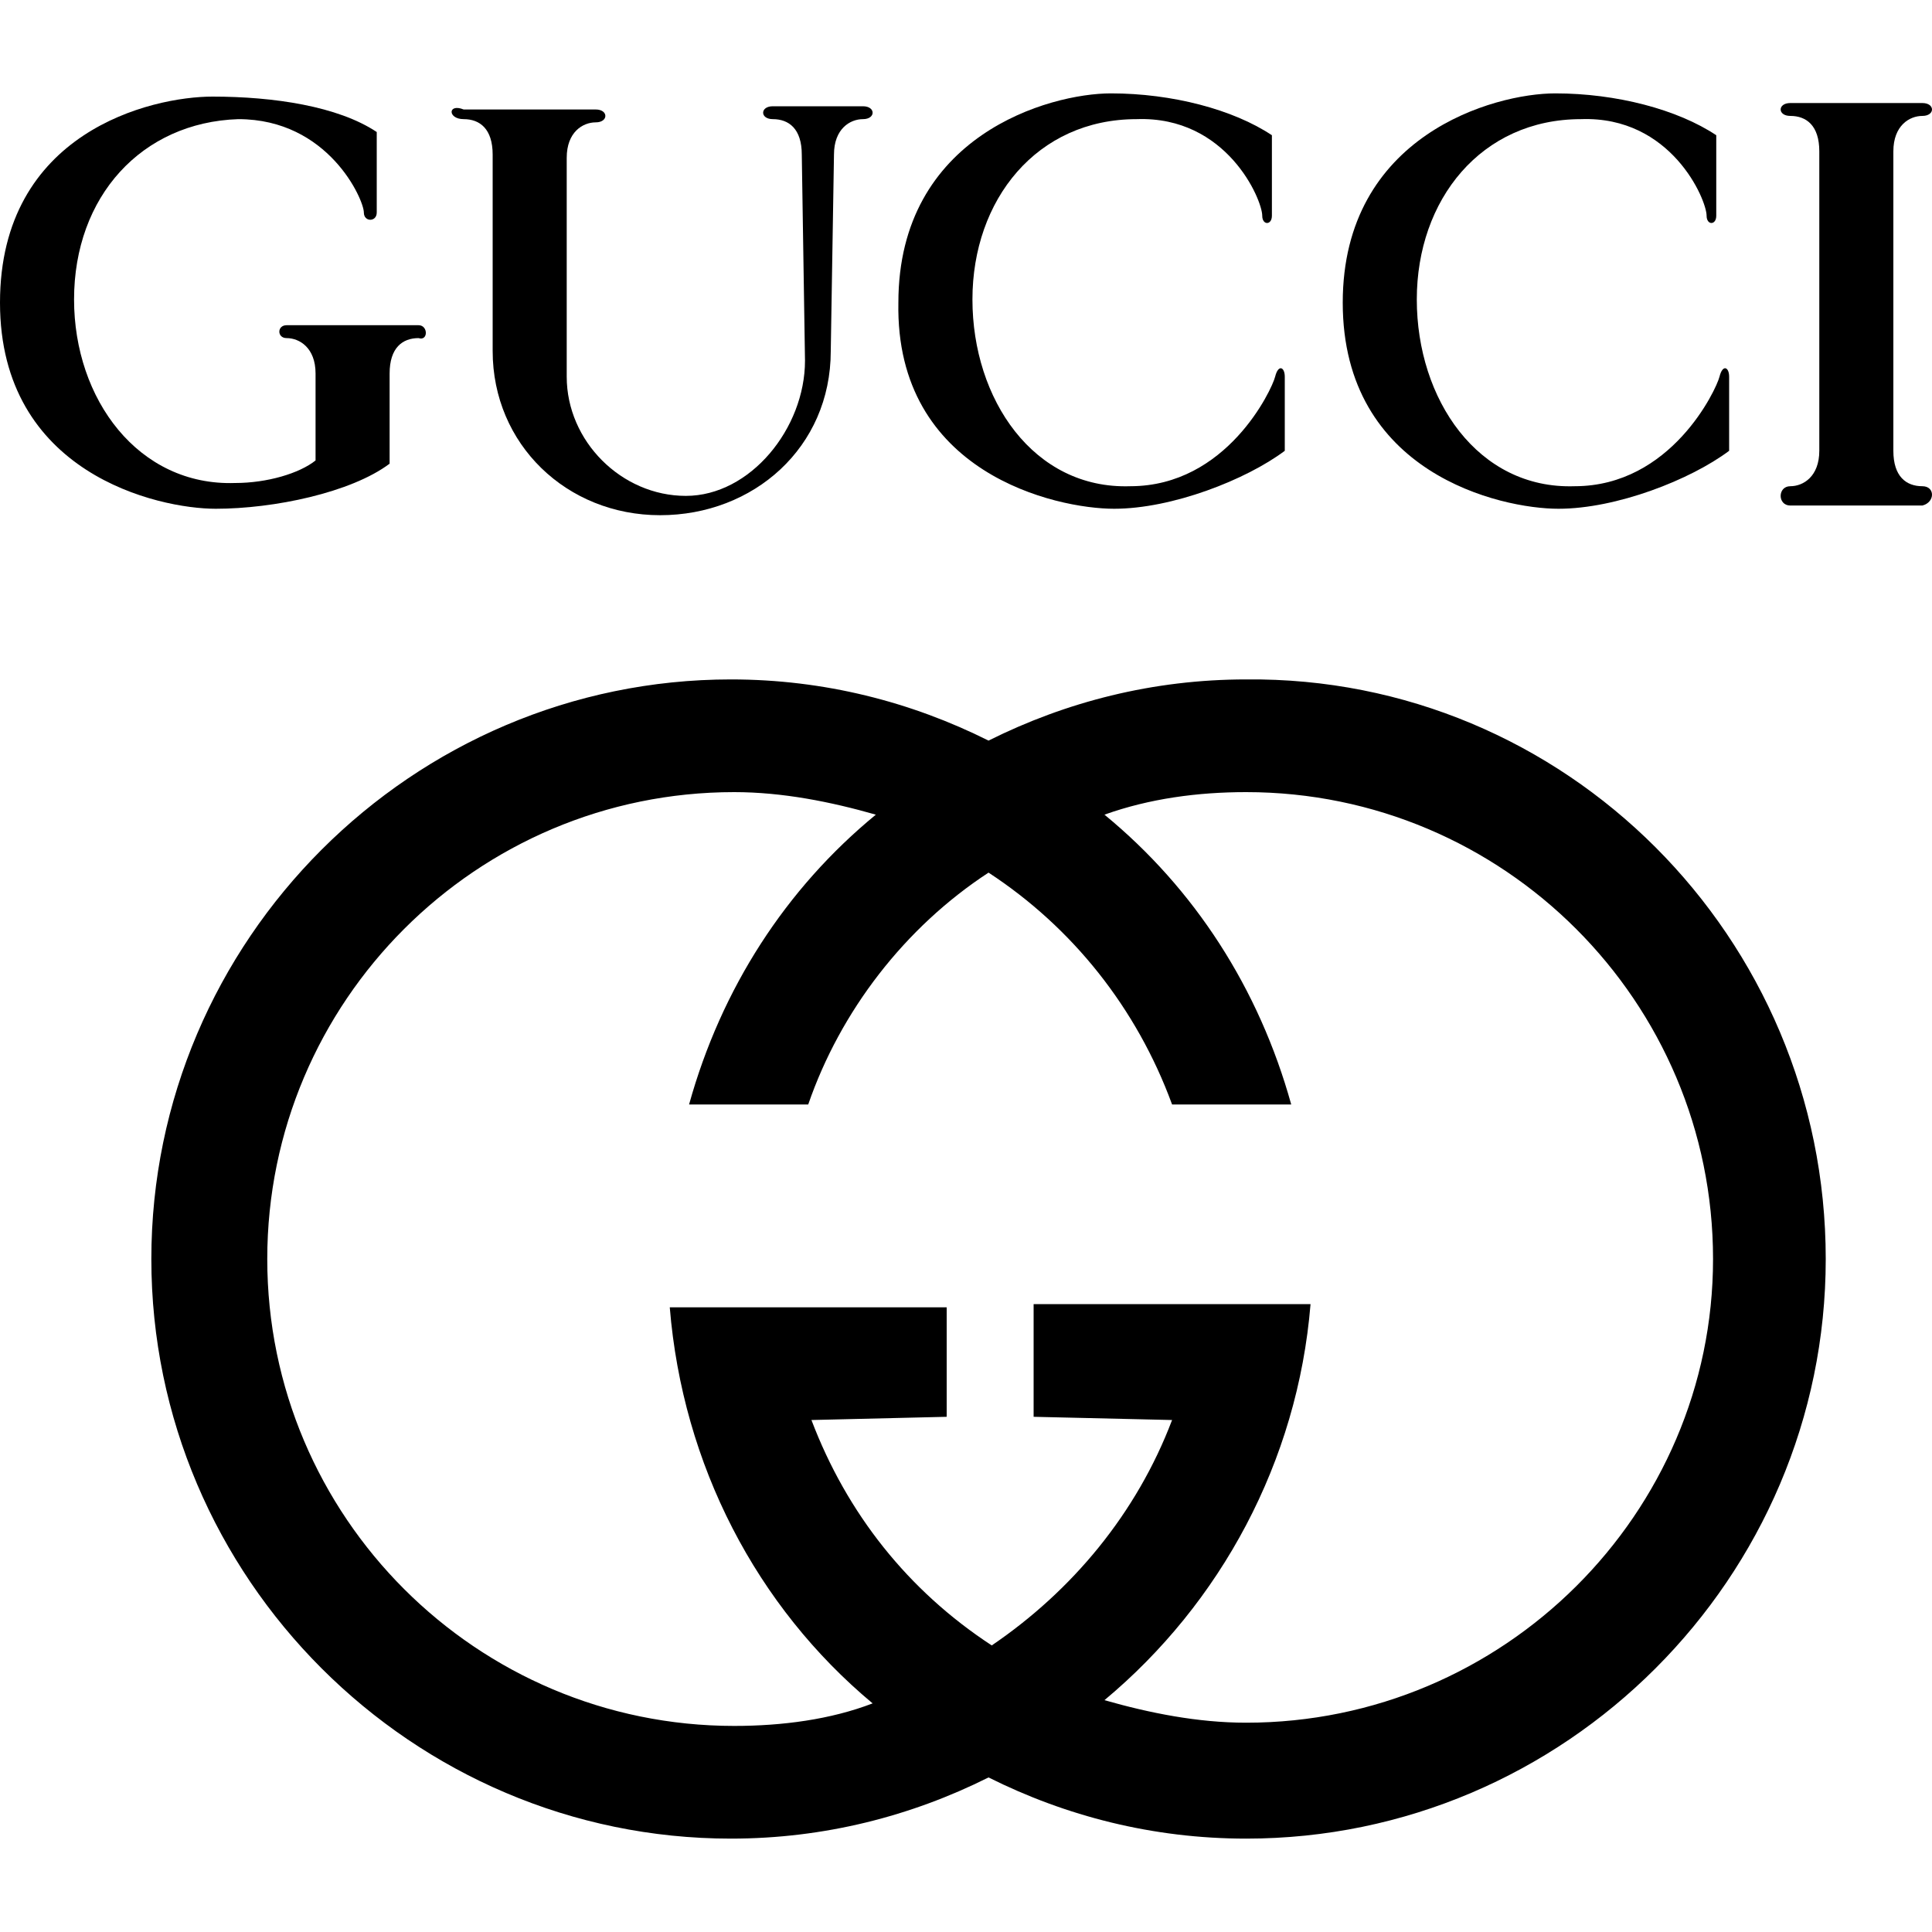 <?xml version="1.0" encoding="utf-8"?>
<!-- Generator: Adobe Illustrator 25.3.0, SVG Export Plug-In . SVG Version: 6.00 Build 0)  -->
<svg version="1.1" id="Capa_1" xmlns="http://www.w3.org/2000/svg" xmlns:xlink="http://www.w3.org/1999/xlink" x="0px" y="0px"
	 viewBox="0 0 60 60" style="enable-background:new 0 0 60 60;" xml:space="preserve">
<style type="text/css">
	.st0{fill-rule:evenodd;clip-rule:evenodd;}
</style>
<g>
	<path class="st0" d="M6.7,15.8C4.9,15.8,0,14.7,0,9.4c0-5.3,4.7-6.4,6.6-6.4c1.9,0,3.9,0.3,5.1,1.1l0,0v2.5l0,0
		c0,0.3-0.4,0.3-0.4,0c0-0.4-1.1-2.9-3.9-2.9c-3,0.1-5.1,2.4-5.1,5.6c0,3.1,2,5.8,5,5.7c1,0,2-0.3,2.5-0.7l0,0l0-2.7l0,0
		c0-0.8-0.5-1.1-0.9-1.1c-0.3,0-0.3-0.4,0-0.4l0,0h4.1l0,0c0.3,0,0.3,0.5,0,0.4c-0.5,0-0.9,0.3-0.9,1.1l0,0v2.8l0,0
		C10.9,15.3,8.5,15.8,6.7,15.8L6.7,15.8L6.7,15.8L6.7,15.8z"/>
	<path class="st0" d="M34.6,15.8c1.8,0,4.1-0.9,5.3-1.8l0,0v-2.3l0,0c0-0.3-0.2-0.4-0.3,0c-0.1,0.4-1.5,3.4-4.5,3.4
		c-3,0.1-4.9-2.7-4.9-5.8c0-3.1,2-5.6,5.1-5.6c2.8-0.1,3.9,2.5,3.9,3c0,0.3,0.3,0.3,0.3,0l0,0V4.2l0,0c-1.2-0.8-3.1-1.3-5-1.3
		c-1.9,0-6.6,1.3-6.6,6.5C27.8,14.7,32.8,15.8,34.6,15.8L34.6,15.8L34.6,15.8L34.6,15.8z"/>
	<path class="st0" d="M59.7,15.1c-0.5,0-0.9-0.3-0.9-1.1l0,0V4.7l0,0c0-0.8,0.5-1.1,0.9-1.1c0.4,0,0.4-0.4,0-0.4l0,0h-4.1l0,0
		c-0.4,0-0.4,0.4,0,0.4c0.5,0,0.9,0.3,0.9,1.1l0,0V14l0,0c0,0.8-0.5,1.1-0.9,1.1c-0.4,0-0.4,0.6,0,0.6l0,0h4.1l0,0
		C60.1,15.6,60.1,15.1,59.7,15.1L59.7,15.1L59.7,15.1L59.7,15.1z"/>
	<path class="st0" d="M14.4,3.7c0.5,0,0.9,0.3,0.9,1.1l0,0l0,6.1l0,0c0,2.9,2.3,5.1,5.2,5.1c2.9,0,5.3-2.1,5.3-5.1l0,0l0.1-6.1l0,0
		c0-0.8,0.5-1.1,0.9-1.1c0.4,0,0.4-0.4,0-0.4l0,0H24l0,0c-0.4,0-0.4,0.4,0,0.4c0.5,0,0.9,0.3,0.9,1.1l0,0l0.1,6.4l0,0
		c0,2.1-1.7,4.2-3.7,4.2s-3.7-1.7-3.7-3.7l0,0l0-6.8l0,0c0-0.8,0.5-1.1,0.9-1.1c0.4,0,0.4-0.4,0-0.4l0,0h-4.1l0,0
		C13.9,3.2,13.9,3.7,14.4,3.7L14.4,3.7L14.4,3.7L14.4,3.7z"/>
	<path class="st0" d="M56.7,39.1c0,9.9-8.1,18-18,18c-2.9,0-5.6-0.7-8-1.9c-2.4,1.2-5.1,1.9-8,1.9c-9.9,0-18-8.1-18-18
		c0-9.9,8.1-18,18-18c2.9,0,5.6,0.7,8,1.9c2.4-1.2,5.1-1.9,8-1.9C48.6,21,56.7,29.1,56.7,39.1L56.7,39.1L56.7,39.1L56.7,39.1z
		 M53.2,39.1c0-8-6.5-14.5-14.5-14.5c-1.5,0-3,0.2-4.4,0.7c2.8,2.3,4.8,5.4,5.8,9l0,0l-3.7,0l0,0c-1.1-3-3.1-5.5-5.7-7.2
		c-2.6,1.7-4.6,4.3-5.6,7.2l0,0l-3.7,0l0,0c1-3.6,3-6.7,5.8-9c-1.4-0.4-2.9-0.7-4.4-0.7c-8,0-14.5,6.5-14.5,14.5
		c0,8,6.5,14.5,14.5,14.5c1.5,0,3-0.2,4.3-0.7c-3.6-3-5.9-7.4-6.3-12.3l0,0h8.6V44l-4.2,0.1l0,0c1.1,2.9,3,5.3,5.6,7
		c2.5-1.7,4.5-4.1,5.6-7l0,0L32.1,44v-3.5h8.6l0,0c-0.4,4.9-2.8,9.3-6.4,12.3c1.4,0.4,2.9,0.7,4.4,0.7C46.7,53.5,53.2,47,53.2,39.1
		L53.2,39.1L53.2,39.1L53.2,39.1z"/>
	<path class="st0" d="M48.4,15.8c1.8,0,4.1-0.9,5.3-1.8l0,0v-2.3l0,0c0-0.3-0.2-0.4-0.3,0c-0.1,0.4-1.5,3.4-4.5,3.4
		c-3,0.1-4.9-2.7-4.9-5.8c0-3.1,2-5.6,5.1-5.6c2.8-0.1,3.9,2.5,3.9,3c0,0.3,0.3,0.3,0.3,0l0,0V4.2l0,0c-1.2-0.8-3.1-1.3-5-1.3
		c-1.9,0-6.6,1.3-6.6,6.5C41.7,14.7,46.6,15.8,48.4,15.8L48.4,15.8L48.4,15.8L48.4,15.8z"/>
</g>
</svg>
